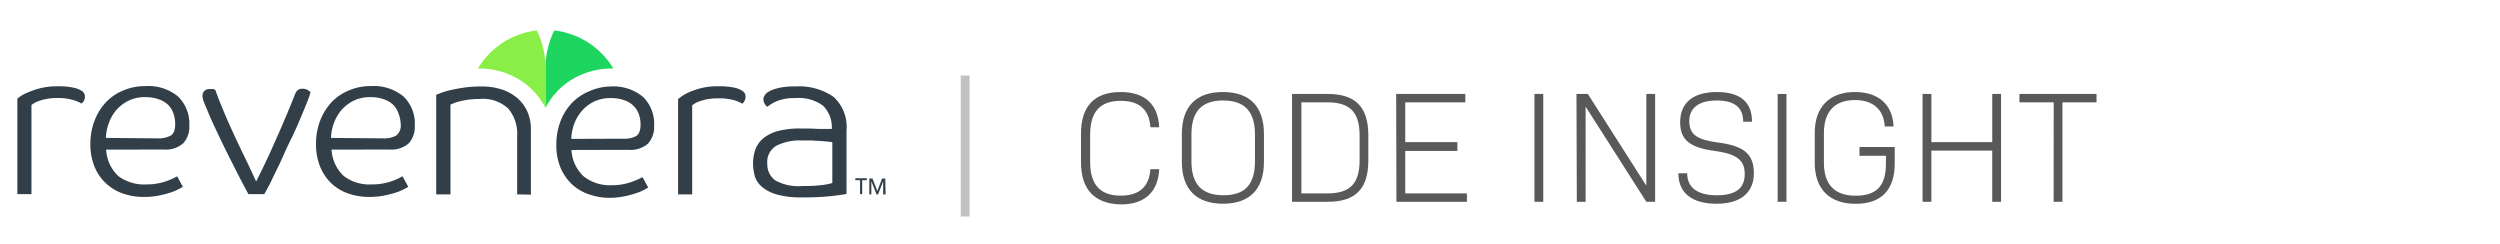 <?xml version="1.0" encoding="UTF-8" standalone="no"?>
<svg
   xmlns:dc="http://purl.org/dc/elements/1.1/"
   xmlns:cc="http://creativecommons.org/ns#"
   xmlns:rdf="http://www.w3.org/1999/02/22-rdf-syntax-ns#"
   xmlns:svg="http://www.w3.org/2000/svg"
   xmlns="http://www.w3.org/2000/svg"
   xmlns:sodipodi="http://sodipodi.sourceforge.net/DTD/sodipodi-0.dtd"
   xmlns:inkscape="http://www.inkscape.org/namespaces/inkscape"
   inkscape:version="1.0 (4035a4fb49, 2020-05-01)"
   sodipodi:docname="logo.svg"
   version="1.1"
   viewBox="0 0 246.3 24.08"
   data-name="Layer 1"
   id="Layer_1">
  <sodipodi:namedview
     inkscape:current-layer="Layer_1"
     inkscape:window-maximized="1"
     inkscape:window-y="-8"
     inkscape:window-x="-8"
     inkscape:cy="12.04"
     inkscape:cx="123.15"
     inkscape:zoom="4.0727392"
     showgrid="false"
     id="namedview118"
     inkscape:window-height="1017"
     inkscape:window-width="1920"
     inkscape:pageshadow="2"
     inkscape:pageopacity="0"
     guidetolerance="10"
     gridtolerance="10"
     objecttolerance="10"
     borderopacity="1"
     bordercolor="#666666"
     pagecolor="#ffffff" />
  <defs
     id="defs68">
    <style
       id="style66">.cls-1{fill:#c1c1c1;}.cls-2{fill:#323e48;}.cls-3{fill:#1ed65f;}.cls-4{fill:#89ee46;}.cls-5{fill:#595959;}</style>
  </defs>
  <rect
     style="stroke-width:0.868"
     height="13.885"
     width="0.868"
     y="7.443"
     x="94.653"
     class="cls-1"
     id="Separator" />
  <path
     style="stroke-width:0.868"
     id="path71"
     d="M 5.624,9.656 A 5.476,5.476 0 0 0 4.565,9.752 4.461,4.461 0 0 0 3.801,9.96 2.551,2.551 0 0 0 3.315,10.194 0.989,0.989 0 0 0 3.099,10.35 v 8.774 H 1.71 V 9.717 L 2.031,9.474 A 4.061,4.061 0 0 1 2.829,9.075 7.715,7.715 0 0 1 4.027,8.676 6.89,6.89 0 0 1 5.65,8.502 6.778,6.778 0 0 1 7.255,8.641 2.3,2.3 0 0 1 8.036,8.945 0.66,0.66 0 0 1 8.366,9.526 0.868,0.868 0 0 1 8.262,9.943 0.955,0.955 0 0 1 8.036,10.203 3.341,3.341 0 0 0 7.169,9.847 5.068,5.068 0 0 0 5.624,9.656 Z"
     class="cls-2" />
  <path
     style="stroke-width:0.868"
     id="path73"
     d="m 10.458,14.742 a 3.844,3.844 0 0 0 1.198,2.603 4.235,4.235 0 0 0 2.76,0.824 5.771,5.771 0 0 0 1.84,-0.278 6.465,6.465 0 0 0 1.198,-0.521 l 0.564,1.033 c -0.113,0.069 -0.286,0.165 -0.512,0.278 a 5.294,5.294 0 0 1 -0.868,0.338 9.546,9.546 0 0 1 -1.111,0.269 7.081,7.081 0 0 1 -1.328,0.113 6.222,6.222 0 0 1 -2.074,-0.33 4.73,4.73 0 0 1 -1.675,-0.998 4.608,4.608 0 0 1 -1.128,-1.631 5.745,5.745 0 0 1 -0.417,-2.265 6.162,6.162 0 0 1 0.417,-2.3 5.38,5.38 0 0 1 1.119,-1.805 4.851,4.851 0 0 1 1.736,-1.172 5.389,5.389 0 0 1 2.117,-0.417 4.608,4.608 0 0 1 3.246,1.024 3.723,3.723 0 0 1 1.111,2.872 2.387,2.387 0 0 1 -0.599,1.736 2.603,2.603 0 0 1 -1.935,0.616 z m 5.068,-1.111 a 2.508,2.508 0 0 0 1.284,-0.269 c 0.304,-0.182 0.451,-0.564 0.451,-1.154 A 3.081,3.081 0 0 0 17.105,11.236 2.178,2.178 0 0 0 16.602,10.368 2.482,2.482 0 0 0 15.682,9.795 3.931,3.931 0 0 0 14.285,9.569 3.636,3.636 0 0 0 12.653,9.925 3.87,3.87 0 0 0 11.456,10.845 4.139,4.139 0 0 0 10.718,12.138 4.721,4.721 0 0 0 10.432,13.587 Z"
     class="cls-2" />
  <path
     style="stroke-width:0.868"
     id="path75"
     d="m 20.351,10.68 c -0.069,-0.148 -0.156,-0.356 -0.252,-0.607 a 1.831,1.831 0 0 1 -0.148,-0.607 0.72,0.72 0 0 1 0.165,-0.486 0.66,0.66 0 0 1 0.547,-0.2 1.354,1.354 0 0 1 0.364,0 l 0.182,0.069 c 0.304,0.868 0.642,1.675 0.998,2.517 0.356,0.842 0.738,1.666 1.102,2.447 0.364,0.781 0.72,1.519 1.059,2.204 l 0.868,1.857 q 0.391,-0.755 0.911,-1.848 0.521,-1.093 1.041,-2.291 0.538,-1.198 1.041,-2.395 c 0.33,-0.798 0.625,-1.51 0.868,-2.135 a 1.059,1.059 0 0 1 0.208,-0.304 0.686,0.686 0 0 1 0.503,-0.156 0.911,0.911 0 0 1 0.512,0.13 2.265,2.265 0 0 1 0.278,0.2 12.366,12.366 0 0 1 -0.451,1.258 c -0.2,0.503 -0.434,1.05 -0.686,1.649 -0.252,0.599 -0.547,1.232 -0.868,1.883 -0.321,0.651 -0.599,1.284 -0.894,1.944 -0.295,0.66 -0.607,1.232 -0.868,1.805 -0.26,0.573 -0.555,1.076 -0.798,1.51 h -1.562 c -0.321,-0.59 -0.686,-1.276 -1.085,-2.065 -0.399,-0.79 -0.807,-1.579 -1.198,-2.378 -0.391,-0.798 -0.746,-1.545 -1.076,-2.256 -0.33,-0.712 -0.581,-1.293 -0.764,-1.744 z"
     class="cls-2" />
  <path
     style="stroke-width:0.868"
     id="path77"
     d="m 32.665,14.742 a 3.844,3.844 0 0 0 1.206,2.603 4.192,4.192 0 0 0 2.751,0.824 5.823,5.823 0 0 0 1.848,-0.278 6.604,6.604 0 0 0 1.189,-0.521 l 0.564,1.033 a 4.591,4.591 0 0 1 -0.512,0.278 4.86,4.86 0 0 1 -0.868,0.338 9.954,9.954 0 0 1 -1.111,0.269 7.212,7.212 0 0 1 -1.328,0.113 6.188,6.188 0 0 1 -2.074,-0.33 4.652,4.652 0 0 1 -1.675,-0.998 4.747,4.747 0 0 1 -1.102,-1.623 5.745,5.745 0 0 1 -0.417,-2.274 6.335,6.335 0 0 1 0.408,-2.3 5.667,5.667 0 0 1 1.119,-1.805 4.973,4.973 0 0 1 1.736,-1.172 5.346,5.346 0 0 1 2.109,-0.417 4.599,4.599 0 0 1 3.246,1.024 3.697,3.697 0 0 1 1.111,2.872 2.421,2.421 0 0 1 -0.59,1.736 2.603,2.603 0 0 1 -1.944,0.616 z m 5.068,-1.111 A 2.517,2.517 0 0 0 39.026,13.362 1.258,1.258 0 0 0 39.477,12.208 3.089,3.089 0 0 0 39.278,11.236 2.161,2.161 0 0 0 38.783,10.368 2.456,2.456 0 0 0 37.855,9.795 3.844,3.844 0 0 0 36.466,9.569 3.61,3.61 0 0 0 34.835,9.925 3.87,3.87 0 0 0 33.637,10.845 a 4.339,4.339 0 0 0 -0.746,1.293 4.469,4.469 0 0 0 -0.278,1.449 z"
     class="cls-2" />
  <path
     style="stroke-width:0.868"
     id="path79"
     d="m 50.95,19.15 v -5.736 a 3.862,3.862 0 0 0 -0.868,-2.708 3.662,3.662 0 0 0 -2.82,-0.955 8.982,8.982 0 0 0 -1.137,0.069 C 45.778,9.873 45.483,9.934 45.257,9.995 a 2.942,2.942 0 0 0 -0.59,0.191 l -0.286,0.113 v 8.852 H 42.975 V 9.335 l 0.408,-0.156 a 6.387,6.387 0 0 1 0.929,-0.286 q 0.59,-0.139 1.38,-0.26 a 12.271,12.271 0 0 1 1.736,-0.113 6.283,6.283 0 0 1 2.057,0.312 4.547,4.547 0 0 1 1.527,0.868 3.957,3.957 0 0 1 0.963,1.336 4.339,4.339 0 0 1 0.33,1.736 v 6.404 z"
     class="cls-2" />
  <path
     style="stroke-width:0.868"
     id="path81"
     d="m 56.304,14.776 a 3.766,3.766 0 0 0 1.206,2.603 4.148,4.148 0 0 0 2.751,0.868 5.493,5.493 0 0 0 1.84,-0.286 6.561,6.561 0 0 0 1.198,-0.512 l 0.564,1.024 c -0.113,0.069 -0.278,0.165 -0.512,0.286 a 5.207,5.207 0 0 1 -0.868,0.33 8.296,8.296 0 0 1 -1.111,0.278 7.238,7.238 0 0 1 -1.267,0.122 6.179,6.179 0 0 1 -2.065,-0.338 4.625,4.625 0 0 1 -1.684,-0.989 4.894,4.894 0 0 1 -1.128,-1.631 5.745,5.745 0 0 1 -0.417,-2.274 6.387,6.387 0 0 1 0.408,-2.308 5.424,5.424 0 0 1 1.119,-1.796 4.973,4.973 0 0 1 1.736,-1.172 5.32,5.32 0 0 1 2.031,-0.46 4.608,4.608 0 0 1 3.246,1.024 3.723,3.723 0 0 1 1.093,2.864 2.43,2.43 0 0 1 -0.599,1.736 2.603,2.603 0 0 1 -1.935,0.616 z M 61.373,13.665 a 2.482,2.482 0 0 0 1.284,-0.252 c 0.304,-0.182 0.451,-0.564 0.451,-1.154 a 3.037,3.037 0 0 0 -0.156,-0.972 2.074,2.074 0 0 0 -0.503,-0.824 2.43,2.43 0 0 0 -0.92,-0.581 3.888,3.888 0 0 0 -1.389,-0.217 3.68,3.68 0 0 0 -1.64,0.356 3.801,3.801 0 0 0 -1.189,0.92 4.122,4.122 0 0 0 -0.746,1.284 4.565,4.565 0 0 0 -0.278,1.458 z"
     class="cls-2" />
  <path
     style="stroke-width:0.868"
     id="path83"
     d="m 70.719,9.691 a 5.65,5.65 0 0 0 -1.067,0.087 6.075,6.075 0 0 0 -0.764,0.217 2.239,2.239 0 0 0 -0.477,0.226 1.605,1.605 0 0 0 -0.217,0.156 V 19.15 H 66.805 V 9.752 l 0.33,-0.243 a 4.061,4.061 0 0 1 0.781,-0.434 7.29,7.29 0 0 1 1.189,-0.399 6.509,6.509 0 0 1 1.623,-0.174 7.472,7.472 0 0 1 1.614,0.13 2.43,2.43 0 0 1 0.772,0.304 0.66,0.66 0 0 1 0.338,0.59 0.868,0.868 0 0 1 -0.104,0.417 0.798,0.798 0 0 1 -0.208,0.269 4.339,4.339 0 0 0 -0.868,-0.356 5.415,5.415 0 0 0 -1.553,-0.165 z"
     class="cls-2" />
  <path
     style="stroke-width:0.868"
     id="path85"
     d="m 78.382,9.665 a 4.617,4.617 0 0 0 -1.857,0.304 3.949,3.949 0 0 0 -0.929,0.555 0.868,0.868 0 0 1 -0.26,-0.304 0.868,0.868 0 0 1 -0.121,-0.425 0.677,0.677 0 0 1 0.121,-0.399 1.119,1.119 0 0 1 0.278,-0.295 2.933,2.933 0 0 1 0.868,-0.373 6.179,6.179 0 0 1 1.848,-0.208 5.953,5.953 0 0 1 3.792,1.024 4.001,4.001 0 0 1 1.276,3.306 v 6.257 c -0.408,0.078 -0.946,0.148 -1.631,0.226 a 25.375,25.375 0 0 1 -2.725,0.113 8.548,8.548 0 0 1 -2.603,-0.312 3.732,3.732 0 0 1 -1.449,-0.798 2.17,2.17 0 0 1 -0.651,-1.076 5.025,5.025 0 0 1 -0.148,-1.163 4.192,4.192 0 0 1 0.217,-1.336 2.603,2.603 0 0 1 0.755,-1.102 3.853,3.853 0 0 1 1.432,-0.738 8.4,8.4 0 0 1 2.274,-0.26 h 0.937 l 0.868,0.043 h 0.755 0.521 v 0 A 2.994,2.994 0 0 0 81.081,10.411 4.001,4.001 0 0 0 78.382,9.665 Z m 3.619,4.339 -0.417,-0.052 -0.738,-0.061 -0.911,-0.052 c -0.321,0 -0.634,0 -0.929,0 a 5.207,5.207 0 0 0 -2.491,0.503 1.848,1.848 0 0 0 -0.92,1.796 1.97,1.97 0 0 0 0.755,1.614 4.643,4.643 0 0 0 2.699,0.573 14.692,14.692 0 0 0 2.031,-0.104 6.205,6.205 0 0 0 0.92,-0.191 z"
     class="cls-2" />
  <path
     style="stroke-width:0.868"
     id="path87"
     d="m 85.402,17.753 h -0.46 v 1.371 h -0.208 V 17.753 h -0.469 v -0.191 h 1.137 z"
     class="cls-2" />
  <path
     style="stroke-width:0.868"
     id="path89"
     d="m 87.251,19.15 h -0.243 v -1.293 l -0.503,1.293 H 86.357 L 85.845,17.848 v 1.302 h -0.2 v -1.562 h 0.312 l 0.477,1.232 0.469,-1.232 h 0.312 z"
     class="cls-2" />
  <path
     style="stroke-width:0.868"
     id="path91"
     d="m 54.604,3 a 8.678,8.678 0 0 0 -0.868,3.74 v 3.844 0.061 A 7.021,7.021 0 0 1 57.329,7.339 7.481,7.481 0 0 1 60.27,6.749 h 0.156 A 7.81,7.81 0 0 0 54.604,3 Z"
     class="cls-3" />
  <path
     style="stroke-width:0.868"
     id="path93"
     d="m 52.885,3 a 8.574,8.574 0 0 1 0.868,3.74 v 3.844 a 0.555,0.555 0 0 0 0,0.061 A 7.316,7.316 0 0 0 52.556,8.962 7.021,7.021 0 0 0 50.16,7.339 7.411,7.411 0 0 0 47.227,6.749 H 47.088 A 7.81,7.81 0 0 1 52.885,3 Z"
     class="cls-4" />
  <path
     style="stroke-width:0.868"
     id="path95"
     d="m 106.499,15.957 v -2.777 c 0,-2.725 1.328,-4.113 3.905,-4.113 2.378,0 3.688,1.189 3.801,3.471 h -0.868 c -0.113,-1.736 -1.093,-2.603 -2.925,-2.603 -2.031,0 -3.011,1.076 -3.011,3.341 v 2.656 c 0,2.265 0.981,3.341 3.011,3.341 1.814,0 2.812,-0.868 2.925,-2.603 h 0.868 c -0.113,2.248 -1.423,3.471 -3.801,3.471 -2.569,-0.069 -3.905,-1.458 -3.905,-4.183 z"
     class="cls-5" />
  <path
     style="stroke-width:0.868"
     id="path97"
     d="m 116.436,15.939 v -2.742 c 0,-2.708 1.406,-4.131 4.044,-4.131 2.638,0 4.044,1.423 4.044,4.131 v 2.742 c 0,2.708 -1.406,4.131 -4.044,4.131 -2.638,0 -4.044,-1.449 -4.044,-4.131 z m 7.203,-0.043 v -2.656 c 0,-2.265 -1.033,-3.341 -3.141,-3.341 -2.109,0 -3.116,1.076 -3.116,3.341 v 2.656 c 0,2.265 1.033,3.341 3.159,3.341 2.126,0 3.098,-1.076 3.098,-3.341 z"
     class="cls-5" />
  <path
     style="stroke-width:0.868"
     id="path99"
     d="m 127.292,9.257 h 3.515 c 2.734,0 4.001,1.276 4.001,4.079 v 2.465 c 0,2.812 -1.267,4.079 -4.001,4.079 h -3.515 z m 3.471,9.798 c 2.23,0 3.185,-0.955 3.185,-3.272 v -2.43 c 0,-2.317 -0.955,-3.272 -3.185,-3.272 h -2.551 v 8.973 z"
     class="cls-5" />
  <path
     style="stroke-width:0.868"
     id="path101"
     d="m 137.55,9.257 h 6.812 v 0.824 h -5.918 v 3.923 h 5.137 v 0.868 h -5.137 v 4.183 h 6.075 v 0.824 h -6.943 z"
     class="cls-5" />
  <path
     style="stroke-width:0.868"
     id="path103"
     d="m 151.174,9.257 h 0.868 V 19.879 h -0.868 z"
     class="cls-5" />
  <path
     style="stroke-width:0.868"
     id="path105"
     d="m 155.314,9.257 h 1.119 l 5.762,9.034 V 9.257 h 0.868 V 19.879 h -0.868 l -5.979,-9.372 v 9.372 h -0.868 z"
     class="cls-5" />
  <path
     style="stroke-width:0.868"
     id="path107"
     d="m 165.355,17.067 h 0.868 c 0,1.423 1.015,2.17 2.916,2.17 1.901,0 2.751,-0.703 2.751,-2.091 0,-1.389 -0.798,-1.987 -2.994,-2.282 -2.439,-0.33 -3.367,-1.093 -3.367,-2.829 0,-1.918 1.284,-2.968 3.61,-2.968 2.326,0 3.471,0.998 3.471,2.925 h -0.868 c 0,-1.406 -0.868,-2.091 -2.603,-2.091 -1.736,0 -2.708,0.703 -2.708,2.031 0,1.328 0.764,1.84 2.829,2.109 2.603,0.33 3.532,1.172 3.532,3.029 0,1.857 -1.25,3.003 -3.671,3.003 -2.421,0 -3.766,-1.05 -3.766,-3.003 z"
     class="cls-5" />
  <path
     style="stroke-width:0.868"
     id="path109"
     d="m 175.135,9.257 h 0.868 V 19.879 h -0.868 z"
     class="cls-5" />
  <path
     style="stroke-width:0.868"
     id="path111"
     d="m 178.788,16.017 v -2.933 c 0,-2.534 1.441,-4.018 3.966,-4.018 2.3,0 3.706,1.224 3.801,3.393 h -0.868 c -0.095,-1.623 -1.111,-2.603 -2.933,-2.603 -2.005,0 -3.063,1.137 -3.063,3.263 v 2.899 c 0,2.187 1.059,3.263 3.142,3.263 2.083,0 2.968,-1.015 2.968,-3.15 v -0.781 h -2.604 V 14.481 h 3.471 v 1.623 c 0,2.603 -1.31,3.975 -3.853,3.975 -2.543,0 -4.027,-1.415 -4.027,-4.061 z"
     class="cls-5" />
  <path
     style="stroke-width:0.868"
     id="path113"
     d="m 189.411,9.257 h 0.868 v 4.747 h 5.997 V 9.257 h 0.868 V 19.879 H 196.275 v -5.042 h -5.997 v 5.042 h -0.868 z"
     class="cls-5" />
  <path
     style="stroke-width:0.868"
     id="path115"
     d="m 202.332,10.081 h -3.376 V 9.257 H 206.55 v 0.824 h -3.358 v 9.798 h -0.868 z"
     class="cls-5" />
</svg>
